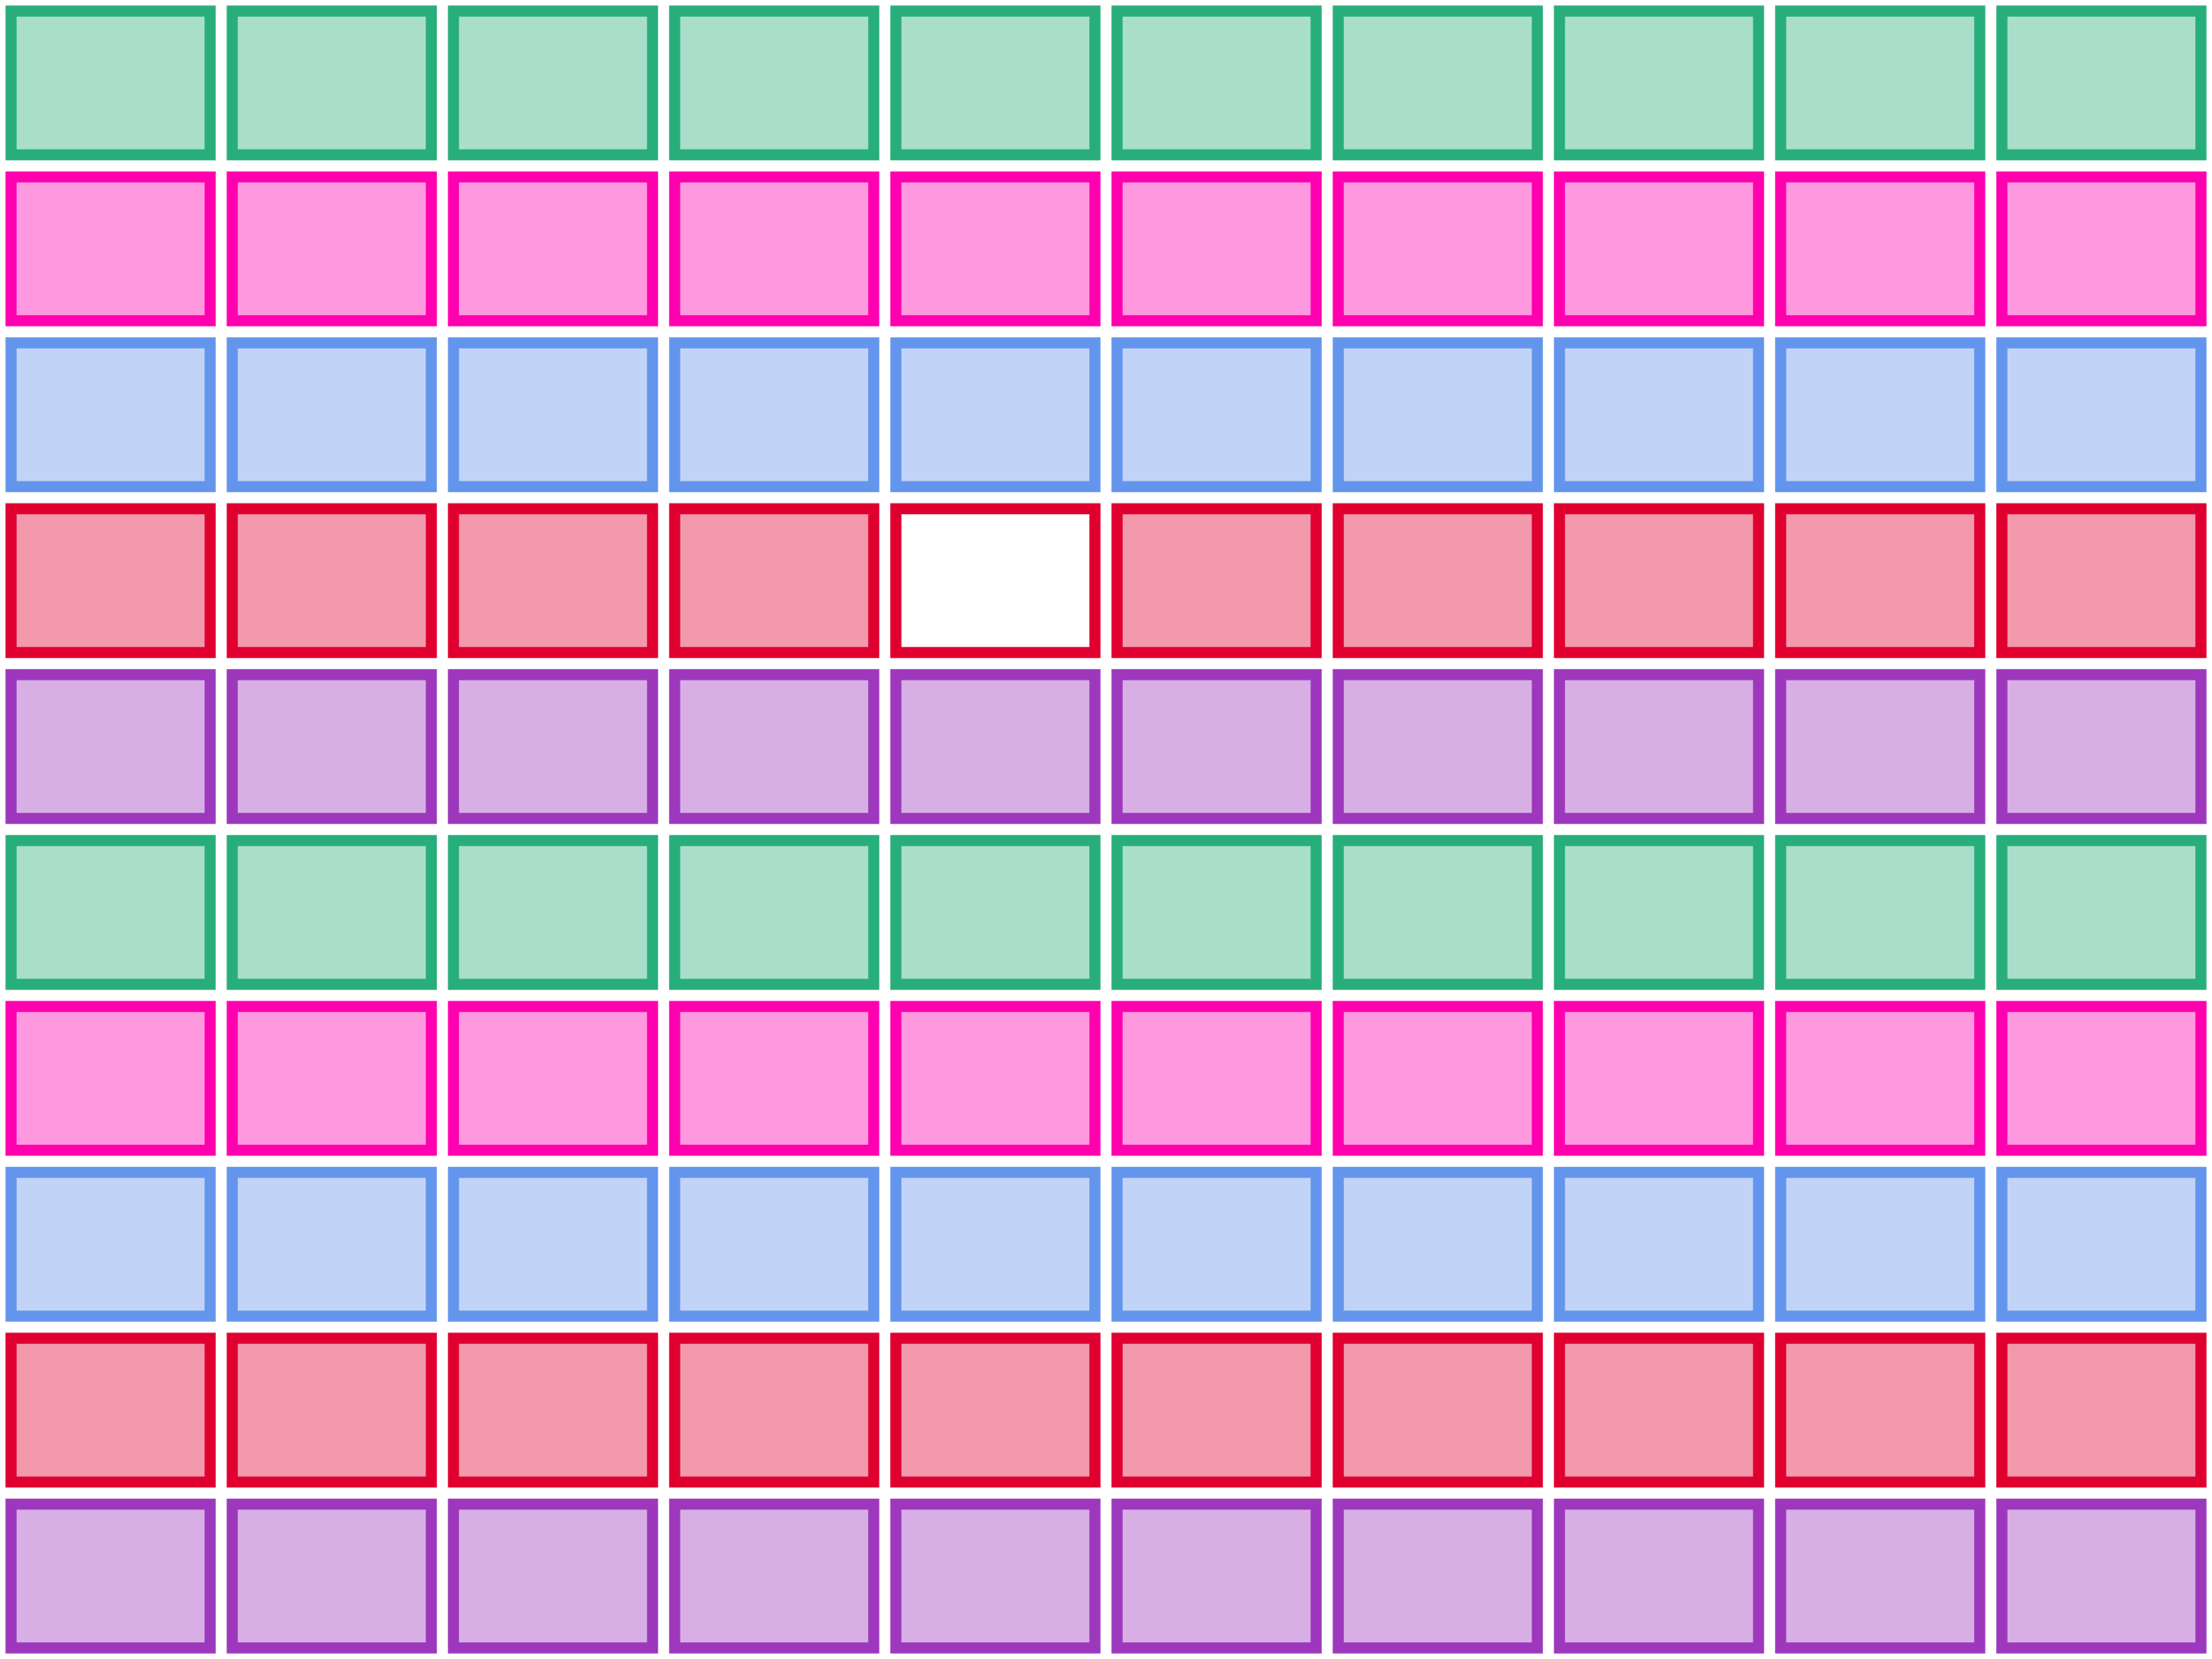 <svg xmlns="http://www.w3.org/2000/svg" version="1.1" width="400" height="300" viewBox="0 0 400 300"><defs/><path fill="#9d38bd" stroke="#9d38bd" d="M 2,298 L 38,298 L 38,272 L 2,272 Z" style="stroke-width: 2px;fill-opacity: 0.4" stroke-width="2" fill-opacity="0.4"/><path fill="#9d38bd" stroke="#9d38bd" d="M 42,298 L 78,298 L 78,272 L 42,272 Z" style="stroke-width: 2px;fill-opacity: 0.4" stroke-width="2" fill-opacity="0.4"/><path fill="#9d38bd" stroke="#9d38bd" d="M 82,298 L 118,298 L 118,272 L 82,272 Z" style="stroke-width: 2px;fill-opacity: 0.4" stroke-width="2" fill-opacity="0.4"/><path fill="#9d38bd" stroke="#9d38bd" d="M 122,298 L 158,298 L 158,272 L 122,272 Z" style="stroke-width: 2px;fill-opacity: 0.4" stroke-width="2" fill-opacity="0.4"/><path fill="#9d38bd" stroke="#9d38bd" d="M 162,298 L 198,298 L 198,272 L 162,272 Z" style="stroke-width: 2px;fill-opacity: 0.4" stroke-width="2" fill-opacity="0.4"/><path fill="#9d38bd" stroke="#9d38bd" d="M 202,298 L 238,298 L 238,272 L 202,272 Z" style="stroke-width: 2px;fill-opacity: 0.4" stroke-width="2" fill-opacity="0.4"/><path fill="#9d38bd" stroke="#9d38bd" d="M 242,298 L 278,298 L 278,272 L 242,272 Z" style="stroke-width: 2px;fill-opacity: 0.4" stroke-width="2" fill-opacity="0.4"/><path fill="#9d38bd" stroke="#9d38bd" d="M 282,298 L 318,298 L 318,272 L 282,272 Z" style="stroke-width: 2px;fill-opacity: 0.4" stroke-width="2" fill-opacity="0.4"/><path fill="#9d38bd" stroke="#9d38bd" d="M 322,298 L 358,298 L 358,272 L 322,272 Z" style="stroke-width: 2px;fill-opacity: 0.4" stroke-width="2" fill-opacity="0.4"/><path fill="#9d38bd" stroke="#9d38bd" d="M 362,298 L 398,298 L 398,272 L 362,272 Z" style="stroke-width: 2px;fill-opacity: 0.4" stroke-width="2" fill-opacity="0.4"/><path fill="#df0030" stroke="#df0030" d="M 2,268 L 38,268 L 38,242 L 2,242 Z" style="stroke-width: 2px;fill-opacity: 0.4" stroke-width="2" fill-opacity="0.4"/><path fill="#df0030" stroke="#df0030" d="M 42,268 L 78,268 L 78,242 L 42,242 Z" style="stroke-width: 2px;fill-opacity: 0.4" stroke-width="2" fill-opacity="0.4"/><path fill="#df0030" stroke="#df0030" d="M 82,268 L 118,268 L 118,242 L 82,242 Z" style="stroke-width: 2px;fill-opacity: 0.4" stroke-width="2" fill-opacity="0.4"/><path fill="#df0030" stroke="#df0030" d="M 122,268 L 158,268 L 158,242 L 122,242 Z" style="stroke-width: 2px;fill-opacity: 0.4" stroke-width="2" fill-opacity="0.4"/><path fill="#df0030" stroke="#df0030" d="M 162,268 L 198,268 L 198,242 L 162,242 Z" style="stroke-width: 2px;fill-opacity: 0.4" stroke-width="2" fill-opacity="0.4"/><path fill="#df0030" stroke="#df0030" d="M 202,268 L 238,268 L 238,242 L 202,242 Z" style="stroke-width: 2px;fill-opacity: 0.4" stroke-width="2" fill-opacity="0.4"/><path fill="#df0030" stroke="#df0030" d="M 242,268 L 278,268 L 278,242 L 242,242 Z" style="stroke-width: 2px;fill-opacity: 0.4" stroke-width="2" fill-opacity="0.4"/><path fill="#df0030" stroke="#df0030" d="M 282,268 L 318,268 L 318,242 L 282,242 Z" style="stroke-width: 2px;fill-opacity: 0.4" stroke-width="2" fill-opacity="0.4"/><path fill="#df0030" stroke="#df0030" d="M 322,268 L 358,268 L 358,242 L 322,242 Z" style="stroke-width: 2px;fill-opacity: 0.4" stroke-width="2" fill-opacity="0.4"/><path fill="#df0030" stroke="#df0030" d="M 362,268 L 398,268 L 398,242 L 362,242 Z" style="stroke-width: 2px;fill-opacity: 0.4" stroke-width="2" fill-opacity="0.4"/><path fill="#6495ed" stroke="#6495ed" d="M 2,238 L 38,238 L 38,212 L 2,212 Z" style="stroke-width: 2px;fill-opacity: 0.4" stroke-width="2" fill-opacity="0.4"/><path fill="#6495ed" stroke="#6495ed" d="M 42,238 L 78,238 L 78,212 L 42,212 Z" style="stroke-width: 2px;fill-opacity: 0.4" stroke-width="2" fill-opacity="0.4"/><path fill="#6495ed" stroke="#6495ed" d="M 82,238 L 118,238 L 118,212 L 82,212 Z" style="stroke-width: 2px;fill-opacity: 0.4" stroke-width="2" fill-opacity="0.4"/><path fill="#6495ed" stroke="#6495ed" d="M 122,238 L 158,238 L 158,212 L 122,212 Z" style="stroke-width: 2px;fill-opacity: 0.4" stroke-width="2" fill-opacity="0.4"/><path fill="#6495ed" stroke="#6495ed" d="M 162,238 L 198,238 L 198,212 L 162,212 Z" style="stroke-width: 2px;fill-opacity: 0.4" stroke-width="2" fill-opacity="0.4"/><path fill="#6495ed" stroke="#6495ed" d="M 202,238 L 238,238 L 238,212 L 202,212 Z" style="stroke-width: 2px;fill-opacity: 0.4" stroke-width="2" fill-opacity="0.4"/><path fill="#6495ed" stroke="#6495ed" d="M 242,238 L 278,238 L 278,212 L 242,212 Z" style="stroke-width: 2px;fill-opacity: 0.4" stroke-width="2" fill-opacity="0.4"/><path fill="#6495ed" stroke="#6495ed" d="M 282,238 L 318,238 L 318,212 L 282,212 Z" style="stroke-width: 2px;fill-opacity: 0.4" stroke-width="2" fill-opacity="0.4"/><path fill="#6495ed" stroke="#6495ed" d="M 322,238 L 358,238 L 358,212 L 322,212 Z" style="stroke-width: 2px;fill-opacity: 0.4" stroke-width="2" fill-opacity="0.4"/><path fill="#6495ed" stroke="#6495ed" d="M 362,238 L 398,238 L 398,212 L 362,212 Z" style="stroke-width: 2px;fill-opacity: 0.4" stroke-width="2" fill-opacity="0.4"/><path fill="#ff00af" stroke="#ff00af" d="M 2,208 L 38,208 L 38,182 L 2,182 Z" style="stroke-width: 2px;fill-opacity: 0.4" stroke-width="2" fill-opacity="0.4"/><path fill="#ff00af" stroke="#ff00af" d="M 42,208 L 78,208 L 78,182 L 42,182 Z" style="stroke-width: 2px;fill-opacity: 0.4" stroke-width="2" fill-opacity="0.4"/><path fill="#ff00af" stroke="#ff00af" d="M 82,208 L 118,208 L 118,182 L 82,182 Z" style="stroke-width: 2px;fill-opacity: 0.4" stroke-width="2" fill-opacity="0.4"/><path fill="#ff00af" stroke="#ff00af" d="M 122,208 L 158,208 L 158,182 L 122,182 Z" style="stroke-width: 2px;fill-opacity: 0.4" stroke-width="2" fill-opacity="0.4"/><path fill="#ff00af" stroke="#ff00af" d="M 162,208 L 198,208 L 198,182 L 162,182 Z" style="stroke-width: 2px;fill-opacity: 0.4" stroke-width="2" fill-opacity="0.4"/><path fill="#ff00af" stroke="#ff00af" d="M 202,208 L 238,208 L 238,182 L 202,182 Z" style="stroke-width: 2px;fill-opacity: 0.4" stroke-width="2" fill-opacity="0.4"/><path fill="#ff00af" stroke="#ff00af" d="M 242,208 L 278,208 L 278,182 L 242,182 Z" style="stroke-width: 2px;fill-opacity: 0.4" stroke-width="2" fill-opacity="0.4"/><path fill="#ff00af" stroke="#ff00af" d="M 282,208 L 318,208 L 318,182 L 282,182 Z" style="stroke-width: 2px;fill-opacity: 0.4" stroke-width="2" fill-opacity="0.4"/><path fill="#ff00af" stroke="#ff00af" d="M 322,208 L 358,208 L 358,182 L 322,182 Z" style="stroke-width: 2px;fill-opacity: 0.4" stroke-width="2" fill-opacity="0.4"/><path fill="#ff00af" stroke="#ff00af" d="M 362,208 L 398,208 L 398,182 L 362,182 Z" style="stroke-width: 2px;fill-opacity: 0.4" stroke-width="2" fill-opacity="0.4"/><path fill="#28ae7b" stroke="#28ae7b" d="M 2,178 L 38,178 L 38,152 L 2,152 Z" style="stroke-width: 2px;fill-opacity: 0.4" stroke-width="2" fill-opacity="0.4"/><path fill="#28ae7b" stroke="#28ae7b" d="M 42,178 L 78,178 L 78,152 L 42,152 Z" style="stroke-width: 2px;fill-opacity: 0.4" stroke-width="2" fill-opacity="0.4"/><path fill="#28ae7b" stroke="#28ae7b" d="M 82,178 L 118,178 L 118,152 L 82,152 Z" style="stroke-width: 2px;fill-opacity: 0.4" stroke-width="2" fill-opacity="0.4"/><path fill="#28ae7b" stroke="#28ae7b" d="M 122,178 L 158,178 L 158,152 L 122,152 Z" style="stroke-width: 2px;fill-opacity: 0.4" stroke-width="2" fill-opacity="0.4"/><path fill="#28ae7b" stroke="#28ae7b" d="M 162,178 L 198,178 L 198,152 L 162,152 Z" style="stroke-width: 2px;fill-opacity: 0.4" stroke-width="2" fill-opacity="0.4"/><path fill="#28ae7b" stroke="#28ae7b" d="M 202,178 L 238,178 L 238,152 L 202,152 Z" style="stroke-width: 2px;fill-opacity: 0.4" stroke-width="2" fill-opacity="0.4"/><path fill="#28ae7b" stroke="#28ae7b" d="M 242,178 L 278,178 L 278,152 L 242,152 Z" style="stroke-width: 2px;fill-opacity: 0.4" stroke-width="2" fill-opacity="0.4"/><path fill="#28ae7b" stroke="#28ae7b" d="M 282,178 L 318,178 L 318,152 L 282,152 Z" style="stroke-width: 2px;fill-opacity: 0.4" stroke-width="2" fill-opacity="0.4"/><path fill="#28ae7b" stroke="#28ae7b" d="M 322,178 L 358,178 L 358,152 L 322,152 Z" style="stroke-width: 2px;fill-opacity: 0.4" stroke-width="2" fill-opacity="0.4"/><path fill="#28ae7b" stroke="#28ae7b" d="M 362,178 L 398,178 L 398,152 L 362,152 Z" style="stroke-width: 2px;fill-opacity: 0.4" stroke-width="2" fill-opacity="0.4"/><path fill="#9d38bd" stroke="#9d38bd" d="M 2,148 L 38,148 L 38,122 L 2,122 Z" style="stroke-width: 2px;fill-opacity: 0.4" stroke-width="2" fill-opacity="0.4"/><path fill="#9d38bd" stroke="#9d38bd" d="M 42,148 L 78,148 L 78,122 L 42,122 Z" style="stroke-width: 2px;fill-opacity: 0.4" stroke-width="2" fill-opacity="0.4"/><path fill="#9d38bd" stroke="#9d38bd" d="M 82,148 L 118,148 L 118,122 L 82,122 Z" style="stroke-width: 2px;fill-opacity: 0.4" stroke-width="2" fill-opacity="0.4"/><path fill="#9d38bd" stroke="#9d38bd" d="M 122,148 L 158,148 L 158,122 L 122,122 Z" style="stroke-width: 2px;fill-opacity: 0.4" stroke-width="2" fill-opacity="0.4"/><path fill="#9d38bd" stroke="#9d38bd" d="M 162,148 L 198,148 L 198,122 L 162,122 Z" style="stroke-width: 2px;fill-opacity: 0.4" stroke-width="2" fill-opacity="0.4"/><path fill="#9d38bd" stroke="#9d38bd" d="M 202,148 L 238,148 L 238,122 L 202,122 Z" style="stroke-width: 2px;fill-opacity: 0.4" stroke-width="2" fill-opacity="0.4"/><path fill="#9d38bd" stroke="#9d38bd" d="M 242,148 L 278,148 L 278,122 L 242,122 Z" style="stroke-width: 2px;fill-opacity: 0.4" stroke-width="2" fill-opacity="0.4"/><path fill="#9d38bd" stroke="#9d38bd" d="M 282,148 L 318,148 L 318,122 L 282,122 Z" style="stroke-width: 2px;fill-opacity: 0.4" stroke-width="2" fill-opacity="0.4"/><path fill="#9d38bd" stroke="#9d38bd" d="M 322,148 L 358,148 L 358,122 L 322,122 Z" style="stroke-width: 2px;fill-opacity: 0.4" stroke-width="2" fill-opacity="0.4"/><path fill="#9d38bd" stroke="#9d38bd" d="M 362,148 L 398,148 L 398,122 L 362,122 Z" style="stroke-width: 2px;fill-opacity: 0.4" stroke-width="2" fill-opacity="0.4"/><path fill="#df0030" stroke="#df0030" d="M 2,118 L 38,118 L 38,92 L 2,92 Z" style="stroke-width: 2px;fill-opacity: 0.4" stroke-width="2" fill-opacity="0.4"/><path fill="#df0030" stroke="#df0030" d="M 42,118 L 78,118 L 78,92 L 42,92 Z" style="stroke-width: 2px;fill-opacity: 0.4" stroke-width="2" fill-opacity="0.4"/><path fill="#df0030" stroke="#df0030" d="M 82,118 L 118,118 L 118,92 L 82,92 Z" style="stroke-width: 2px;fill-opacity: 0.4" stroke-width="2" fill-opacity="0.4"/><path fill="#df0030" stroke="#df0030" d="M 122,118 L 158,118 L 158,92 L 122,92 Z" style="stroke-width: 2px;fill-opacity: 0.4" stroke-width="2" fill-opacity="0.4"/><path fill="none" stroke="#df0030" d="M 162,118 L 198,118 L 198,92 L 162,92 Z" style="stroke-width: 2px;fill-opacity: 0.4" stroke-width="2" fill-opacity="0.4"/><path fill="#df0030" stroke="#df0030" d="M 202,118 L 238,118 L 238,92 L 202,92 Z" style="stroke-width: 2px;fill-opacity: 0.4" stroke-width="2" fill-opacity="0.4"/><path fill="#df0030" stroke="#df0030" d="M 242,118 L 278,118 L 278,92 L 242,92 Z" style="stroke-width: 2px;fill-opacity: 0.4" stroke-width="2" fill-opacity="0.4"/><path fill="#df0030" stroke="#df0030" d="M 282,118 L 318,118 L 318,92 L 282,92 Z" style="stroke-width: 2px;fill-opacity: 0.4" stroke-width="2" fill-opacity="0.4"/><path fill="#df0030" stroke="#df0030" d="M 322,118 L 358,118 L 358,92 L 322,92 Z" style="stroke-width: 2px;fill-opacity: 0.4" stroke-width="2" fill-opacity="0.4"/><path fill="#df0030" stroke="#df0030" d="M 362,118 L 398,118 L 398,92 L 362,92 Z" style="stroke-width: 2px;fill-opacity: 0.4" stroke-width="2" fill-opacity="0.4"/><path fill="#6495ed" stroke="#6495ed" d="M 2,88 L 38,88 L 38,62 L 2,62 Z" style="stroke-width: 2px;fill-opacity: 0.4" stroke-width="2" fill-opacity="0.4"/><path fill="#6495ed" stroke="#6495ed" d="M 42,88 L 78,88 L 78,62 L 42,62 Z" style="stroke-width: 2px;fill-opacity: 0.4" stroke-width="2" fill-opacity="0.4"/><path fill="#6495ed" stroke="#6495ed" d="M 82,88 L 118,88 L 118,62 L 82,62 Z" style="stroke-width: 2px;fill-opacity: 0.4" stroke-width="2" fill-opacity="0.4"/><path fill="#6495ed" stroke="#6495ed" d="M 122,88 L 158,88 L 158,62 L 122,62 Z" style="stroke-width: 2px;fill-opacity: 0.4" stroke-width="2" fill-opacity="0.4"/><path fill="#6495ed" stroke="#6495ed" d="M 162,88 L 198,88 L 198,62 L 162,62 Z" style="stroke-width: 2px;fill-opacity: 0.4" stroke-width="2" fill-opacity="0.4"/><path fill="#6495ed" stroke="#6495ed" d="M 202,88 L 238,88 L 238,62 L 202,62 Z" style="stroke-width: 2px;fill-opacity: 0.4" stroke-width="2" fill-opacity="0.4"/><path fill="#6495ed" stroke="#6495ed" d="M 242,88 L 278,88 L 278,62 L 242,62 Z" style="stroke-width: 2px;fill-opacity: 0.4" stroke-width="2" fill-opacity="0.4"/><path fill="#6495ed" stroke="#6495ed" d="M 282,88 L 318,88 L 318,62 L 282,62 Z" style="stroke-width: 2px;fill-opacity: 0.4" stroke-width="2" fill-opacity="0.4"/><path fill="#6495ed" stroke="#6495ed" d="M 322,88 L 358,88 L 358,62 L 322,62 Z" style="stroke-width: 2px;fill-opacity: 0.4" stroke-width="2" fill-opacity="0.4"/><path fill="#6495ed" stroke="#6495ed" d="M 362,88 L 398,88 L 398,62 L 362,62 Z" style="stroke-width: 2px;fill-opacity: 0.4" stroke-width="2" fill-opacity="0.4"/><path fill="#ff00af" stroke="#ff00af" d="M 2,58 L 38,58 L 38,32 L 2,32 Z" style="stroke-width: 2px;fill-opacity: 0.4" stroke-width="2" fill-opacity="0.4"/><path fill="#ff00af" stroke="#ff00af" d="M 42,58 L 78,58 L 78,32 L 42,32 Z" style="stroke-width: 2px;fill-opacity: 0.4" stroke-width="2" fill-opacity="0.4"/><path fill="#ff00af" stroke="#ff00af" d="M 82,58 L 118,58 L 118,32 L 82,32 Z" style="stroke-width: 2px;fill-opacity: 0.4" stroke-width="2" fill-opacity="0.4"/><path fill="#ff00af" stroke="#ff00af" d="M 122,58 L 158,58 L 158,32 L 122,32 Z" style="stroke-width: 2px;fill-opacity: 0.4" stroke-width="2" fill-opacity="0.4"/><path fill="#ff00af" stroke="#ff00af" d="M 162,58 L 198,58 L 198,32 L 162,32 Z" style="stroke-width: 2px;fill-opacity: 0.4" stroke-width="2" fill-opacity="0.4"/><path fill="#ff00af" stroke="#ff00af" d="M 202,58 L 238,58 L 238,32 L 202,32 Z" style="stroke-width: 2px;fill-opacity: 0.4" stroke-width="2" fill-opacity="0.4"/><path fill="#ff00af" stroke="#ff00af" d="M 242,58 L 278,58 L 278,32 L 242,32 Z" style="stroke-width: 2px;fill-opacity: 0.4" stroke-width="2" fill-opacity="0.4"/><path fill="#ff00af" stroke="#ff00af" d="M 282,58 L 318,58 L 318,32 L 282,32 Z" style="stroke-width: 2px;fill-opacity: 0.4" stroke-width="2" fill-opacity="0.4"/><path fill="#ff00af" stroke="#ff00af" d="M 322,58 L 358,58 L 358,32 L 322,32 Z" style="stroke-width: 2px;fill-opacity: 0.4" stroke-width="2" fill-opacity="0.4"/><path fill="#ff00af" stroke="#ff00af" d="M 362,58 L 398,58 L 398,32 L 362,32 Z" style="stroke-width: 2px;fill-opacity: 0.4" stroke-width="2" fill-opacity="0.4"/><path fill="#28ae7b" stroke="#28ae7b" d="M 2,28 L 38,28 L 38,2 L 2,2 Z" style="stroke-width: 2px;fill-opacity: 0.4" stroke-width="2" fill-opacity="0.4"/><path fill="#28ae7b" stroke="#28ae7b" d="M 42,28 L 78,28 L 78,2 L 42,2 Z" style="stroke-width: 2px;fill-opacity: 0.4" stroke-width="2" fill-opacity="0.4"/><path fill="#28ae7b" stroke="#28ae7b" d="M 82,28 L 118,28 L 118,2 L 82,2 Z" style="stroke-width: 2px;fill-opacity: 0.4" stroke-width="2" fill-opacity="0.4"/><path fill="#28ae7b" stroke="#28ae7b" d="M 122,28 L 158,28 L 158,2 L 122,2 Z" style="stroke-width: 2px;fill-opacity: 0.4" stroke-width="2" fill-opacity="0.4"/><path fill="#28ae7b" stroke="#28ae7b" d="M 162,28 L 198,28 L 198,2 L 162,2 Z" style="stroke-width: 2px;fill-opacity: 0.4" stroke-width="2" fill-opacity="0.4"/><path fill="#28ae7b" stroke="#28ae7b" d="M 202,28 L 238,28 L 238,2 L 202,2 Z" style="stroke-width: 2px;fill-opacity: 0.4" stroke-width="2" fill-opacity="0.4"/><path fill="#28ae7b" stroke="#28ae7b" d="M 242,28 L 278,28 L 278,2 L 242,2 Z" style="stroke-width: 2px;fill-opacity: 0.4" stroke-width="2" fill-opacity="0.4"/><path fill="#28ae7b" stroke="#28ae7b" d="M 282,28 L 318,28 L 318,2 L 282,2 Z" style="stroke-width: 2px;fill-opacity: 0.4" stroke-width="2" fill-opacity="0.4"/><path fill="#28ae7b" stroke="#28ae7b" d="M 322,28 L 358,28 L 358,2 L 322,2 Z" style="stroke-width: 2px;fill-opacity: 0.4" stroke-width="2" fill-opacity="0.4"/><path fill="#28ae7b" stroke="#28ae7b" d="M 362,28 L 398,28 L 398,2 L 362,2 Z" style="stroke-width: 2px;fill-opacity: 0.4" stroke-width="2" fill-opacity="0.4"/></svg>